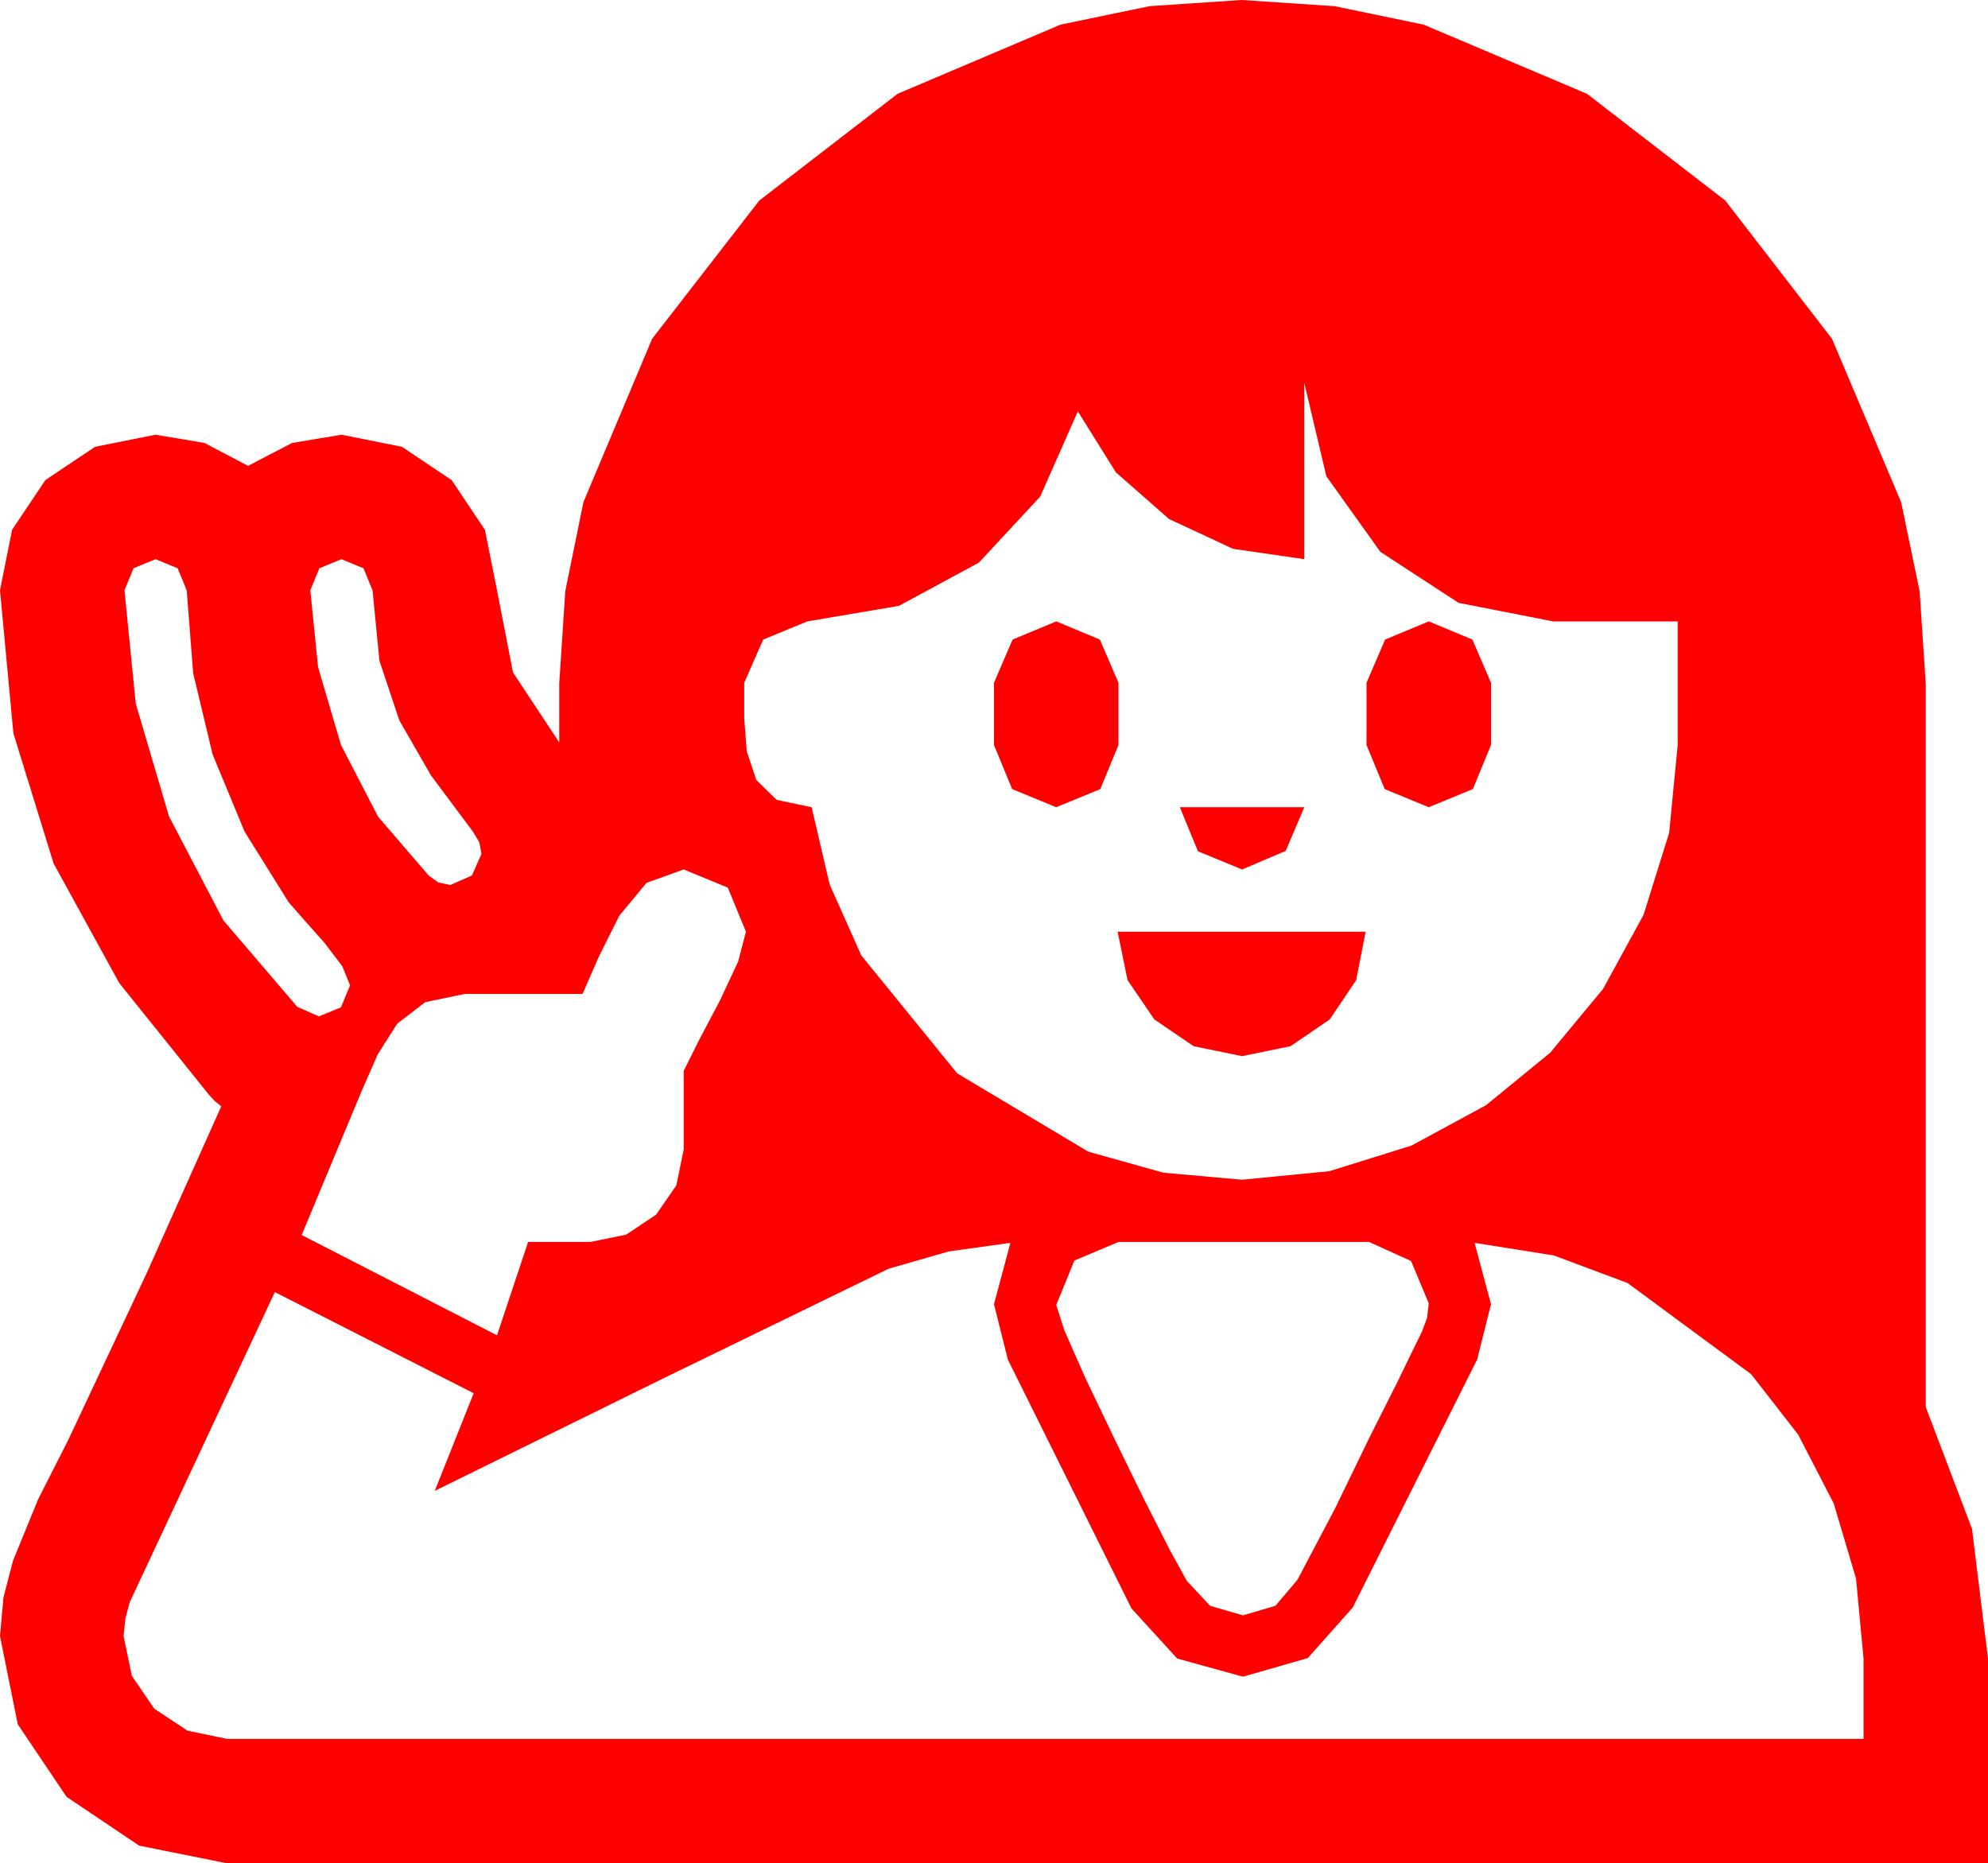 <?xml version="1.0" encoding="utf-8"?>
<!DOCTYPE svg PUBLIC "-//W3C//DTD SVG 1.1//EN" "http://www.w3.org/Graphics/SVG/1.1/DTD/svg11.dtd">
<svg width="67.383" height="63.164" xmlns="http://www.w3.org/2000/svg" xmlns:xlink="http://www.w3.org/1999/xlink" xmlns:xml="http://www.w3.org/XML/1998/namespace" version="1.1">
  <g>
    <g>
      <path style="fill:#FF0000;fill-opacity:1" d="M34.248,42.129L32.153,42.422 30.117,43.008 22.412,46.758 14.736,50.537 16.055,47.227 12.686,45.513 9.316,43.799 4.395,54.316 4.248,54.873 4.189,55.459 4.468,56.807 5.229,57.92 6.357,58.667 7.705,58.945 63.164,58.945 63.164,56.221 62.911,53.514 62.153,50.962 60.948,48.629 59.355,46.582 55.166,43.491 52.668,42.557 49.98,42.129 50.537,44.209 50.068,46.084 45.85,54.492 44.326,56.206 42.129,56.836 39.902,56.221 38.35,54.521 34.16,46.084 33.691,44.209 34.248,42.129z M37.91,42.1L36.416,42.729 35.801,44.238 36.079,45.103 36.797,46.729 37.764,48.75 38.774,50.815 39.653,52.544 40.225,53.584 41.016,54.434 42.129,54.756 43.228,54.434 43.975,53.555 45.249,51.138 46.436,48.691 47.329,46.919 48.193,45.146 48.369,44.678 48.428,44.18 47.827,42.744 46.406,42.1 37.91,42.1z M37.881,31.582L46.289,31.582 45.967,33.223 45.073,34.556 43.74,35.464 42.1,35.801 40.459,35.464 39.126,34.556 38.218,33.223 37.881,31.582z M23.174,29.473L21.914,29.927 20.991,31.04 20.303,32.417 19.746,33.691 15.762,33.691 14.414,33.97 13.462,34.702 12.803,35.742 12.275,36.943 10.225,41.865 13.535,43.564 16.846,45.264 17.9,42.1 20.01,42.1 21.226,41.851 22.236,41.177 22.925,40.181 23.174,38.965 23.174,36.299 23.701,35.244 24.404,33.911 25.02,32.593 25.283,31.582 24.668,30.088 23.174,29.473z M39.99,27.363L44.209,27.363 43.579,28.843 42.1,29.473 40.605,28.857 39.99,27.363z M48.428,21.064L49.907,21.68 50.537,23.145 50.537,25.254 49.922,26.748 48.428,27.363 46.934,26.748 46.318,25.254 46.318,23.145 46.948,21.68 48.428,21.064z M35.801,21.064L37.28,21.68 37.91,23.145 37.91,25.254 37.295,26.748 35.801,27.363 34.307,26.748 33.691,25.254 33.691,23.145 34.321,21.68 35.801,21.064z M11.572,18.955L10.825,19.263 10.518,20.01 10.781,22.617 11.558,25.254 12.817,27.686 14.531,29.678 14.854,29.912 15.264,30 15.996,29.678 16.318,28.945 16.245,28.55 16.025,28.184 14.604,26.279 13.535,24.419 12.861,22.397 12.627,20.01 12.319,19.263 11.572,18.955z M5.273,18.955L4.526,19.263 4.219,20.01 4.6,23.848 5.728,27.671 7.573,31.201 10.078,34.131 10.811,34.453 11.558,34.146 11.865,33.398 11.602,32.754 11.001,31.963 10.312,31.187 9.785,30.586 8.291,28.191 7.207,25.576 6.548,22.822 6.328,20.01 6.021,19.263 5.273,18.955z M44.209,12.979L44.209,18.955 41.792,18.604 39.624,17.593 37.822,16.011 36.533,13.945 35.259,16.831 33.179,19.072 30.469,20.537 27.363,21.064 25.869,21.68 25.225,23.145 25.225,24.346 25.312,25.474 25.635,26.44 26.323,27.114 27.51,27.363 28.121,29.982 29.194,32.388 32.446,36.387 36.885,39.038 39.434,39.752 42.1,39.99 45.059,39.701 47.842,38.833 50.365,37.467 52.544,35.684 54.338,33.519 55.708,31.011 56.576,28.231 56.865,25.254 56.865,21.064 52.646,21.064 49.438,20.435 46.787,18.706 44.956,16.143 44.209,12.979z M42.1,0L45.234,0.209 48.252,0.835 53.789,3.179 58.477,6.797 62.095,11.484 64.438,17.021 65.065,20.039 65.273,23.174 65.273,47.695 66.841,51.826 67.383,56.221 67.383,63.164 7.705,63.164 4.717,62.563 2.256,60.908 0.601,58.447 0,55.459 0.117,54.155 0.439,52.91 1.289,50.83 2.314,48.809 4.966,43.169 7.5,37.5 7.28,37.324 7.09,37.119 4.043,33.325 1.816,29.268 0.454,24.858 0,20.01 0.41,17.959 1.538,16.274 3.223,15.146 5.273,14.736 6.929,15.015 8.408,15.791 9.902,15.015 11.572,14.736 13.623,15.146 15.308,16.274 16.436,17.959 16.846,20.01 17.388,22.793 18.955,25.166 18.955,23.174 19.16,20.039 19.775,17.021 22.104,11.484 25.737,6.797 30.425,3.179 35.947,0.835 38.965,0.209 42.1,0z" />
    </g>
  </g>
</svg>